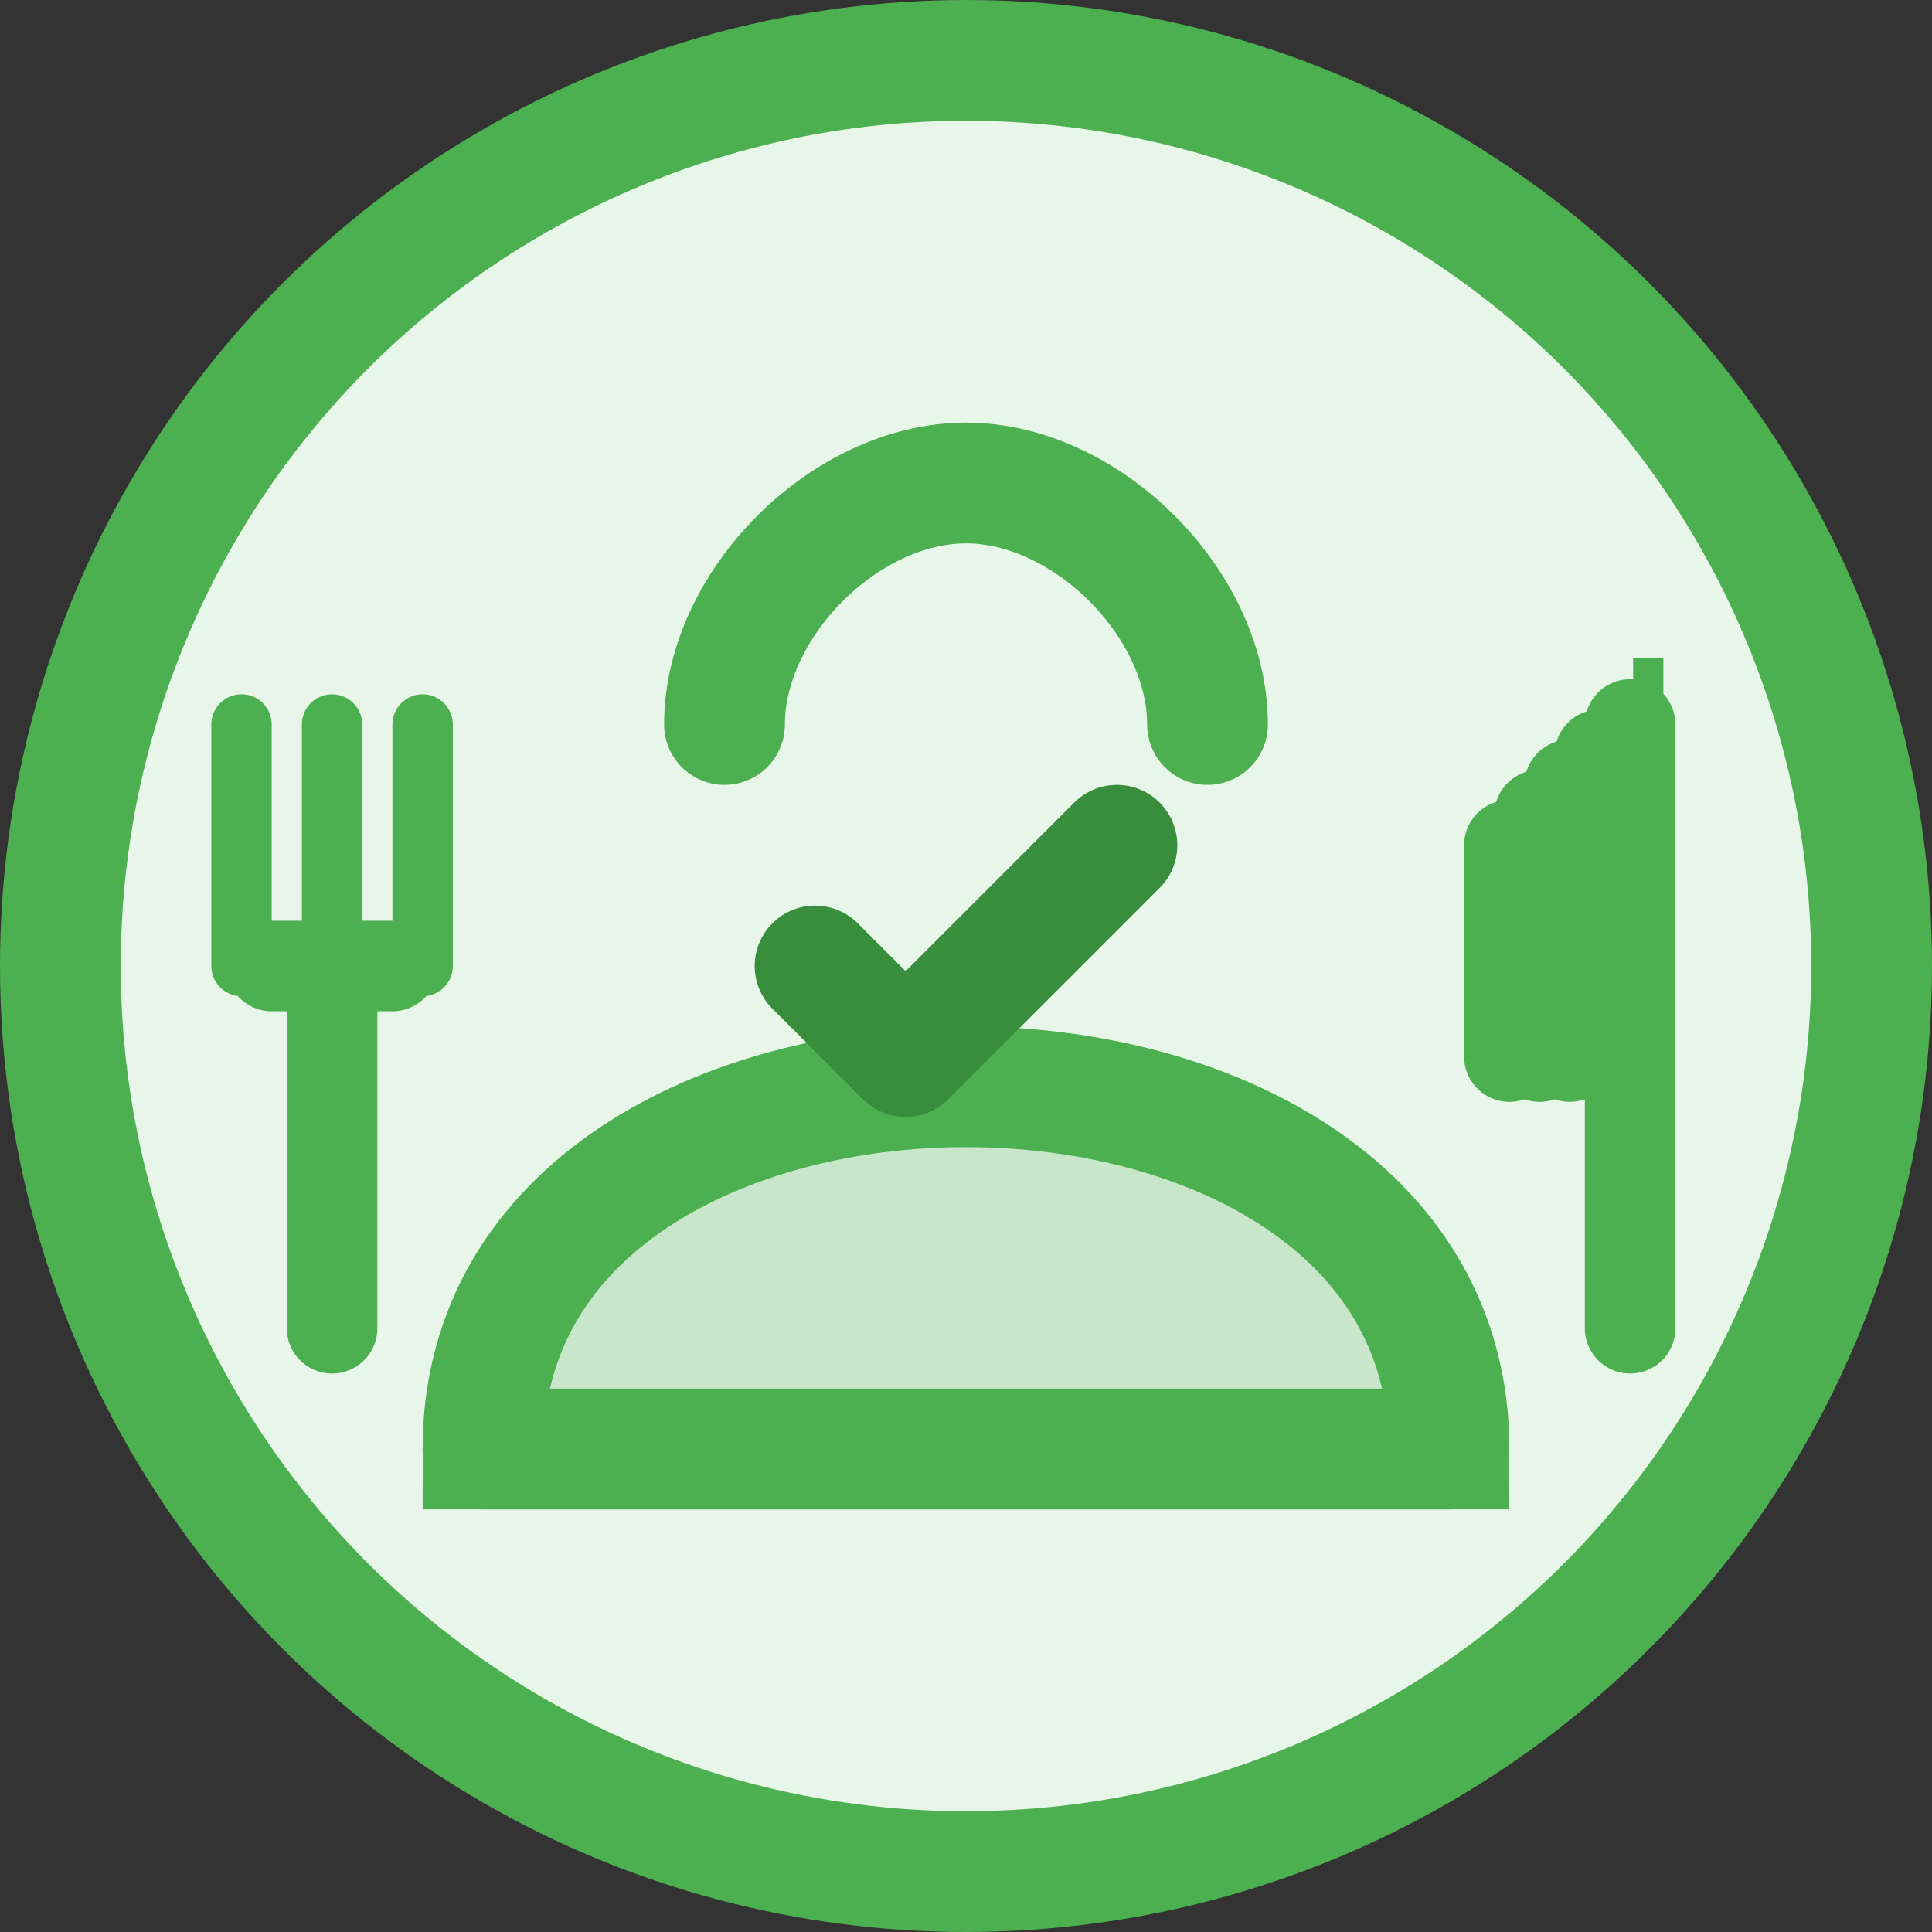 <svg xmlns="http://www.w3.org/2000/svg" viewBox="0 0 64 64" width="128" height="128" fill="none">
  <rect x="0" y="0" width="64" height="64" fill="#333333" stroke="none"/>
  <circle cx="32" cy="32" r="30" stroke="#4CAF50" stroke-width="4" fill="#E8F5E9"/>
  <path d="M16 48h32" stroke="#4CAF50" stroke-width="4" stroke-linecap="round"/>
  <path d="M24 24c0-4 4-8 8-8s8 4 8 8" stroke="#4CAF50" stroke-width="4" stroke-linecap="round" fill="none"/>
  <path d="M16 48h32c0-8-8-12-16-12s-16 4-16 12z" stroke="#4CAF50" stroke-width="4" fill="#C8E6C9"/>
  <path d="M27 32l3 3 7-7" stroke="#388E3C" stroke-width="4" stroke-linecap="round" stroke-linejoin="round" fill="none"/>
  <path d="M11 24v8" stroke="#4CAF50" stroke-width="2" stroke-linecap="round"/>
  <path d="M8 24v8" stroke="#4CAF50" stroke-width="2" stroke-linecap="round"/>
  <path d="M14 24v8" stroke="#4CAF50" stroke-width="2" stroke-linecap="round"/>
  <path d="M9 32h4" stroke="#4CAF50" stroke-width="3" stroke-linecap="round"/>
  <path d="M11 32v12" stroke="#4CAF50" stroke-width="3" stroke-linecap="round"/>

  <path d="M 54.6 21.8 v 2" stroke="#4CAF50" stroke-width="1"/>
  <path d="M 54 24 v 20" stroke="#4CAF50" stroke-width="3" stroke-linecap="round"/>
  <path d="M 53 25 v 10" stroke="#4CAF50" stroke-width="3" stroke-linecap="round"/>
  <path d="M 52 26 v 9" stroke="#4CAF50" stroke-width="3" stroke-linecap="round"/>
  <path d="M 51 27 v 8" stroke="#4CAF50" stroke-width="3" stroke-linecap="round"/>
  <path d="M 50 28 v 7" stroke="#4CAF50" stroke-width="3" stroke-linecap="round"/>
</svg>